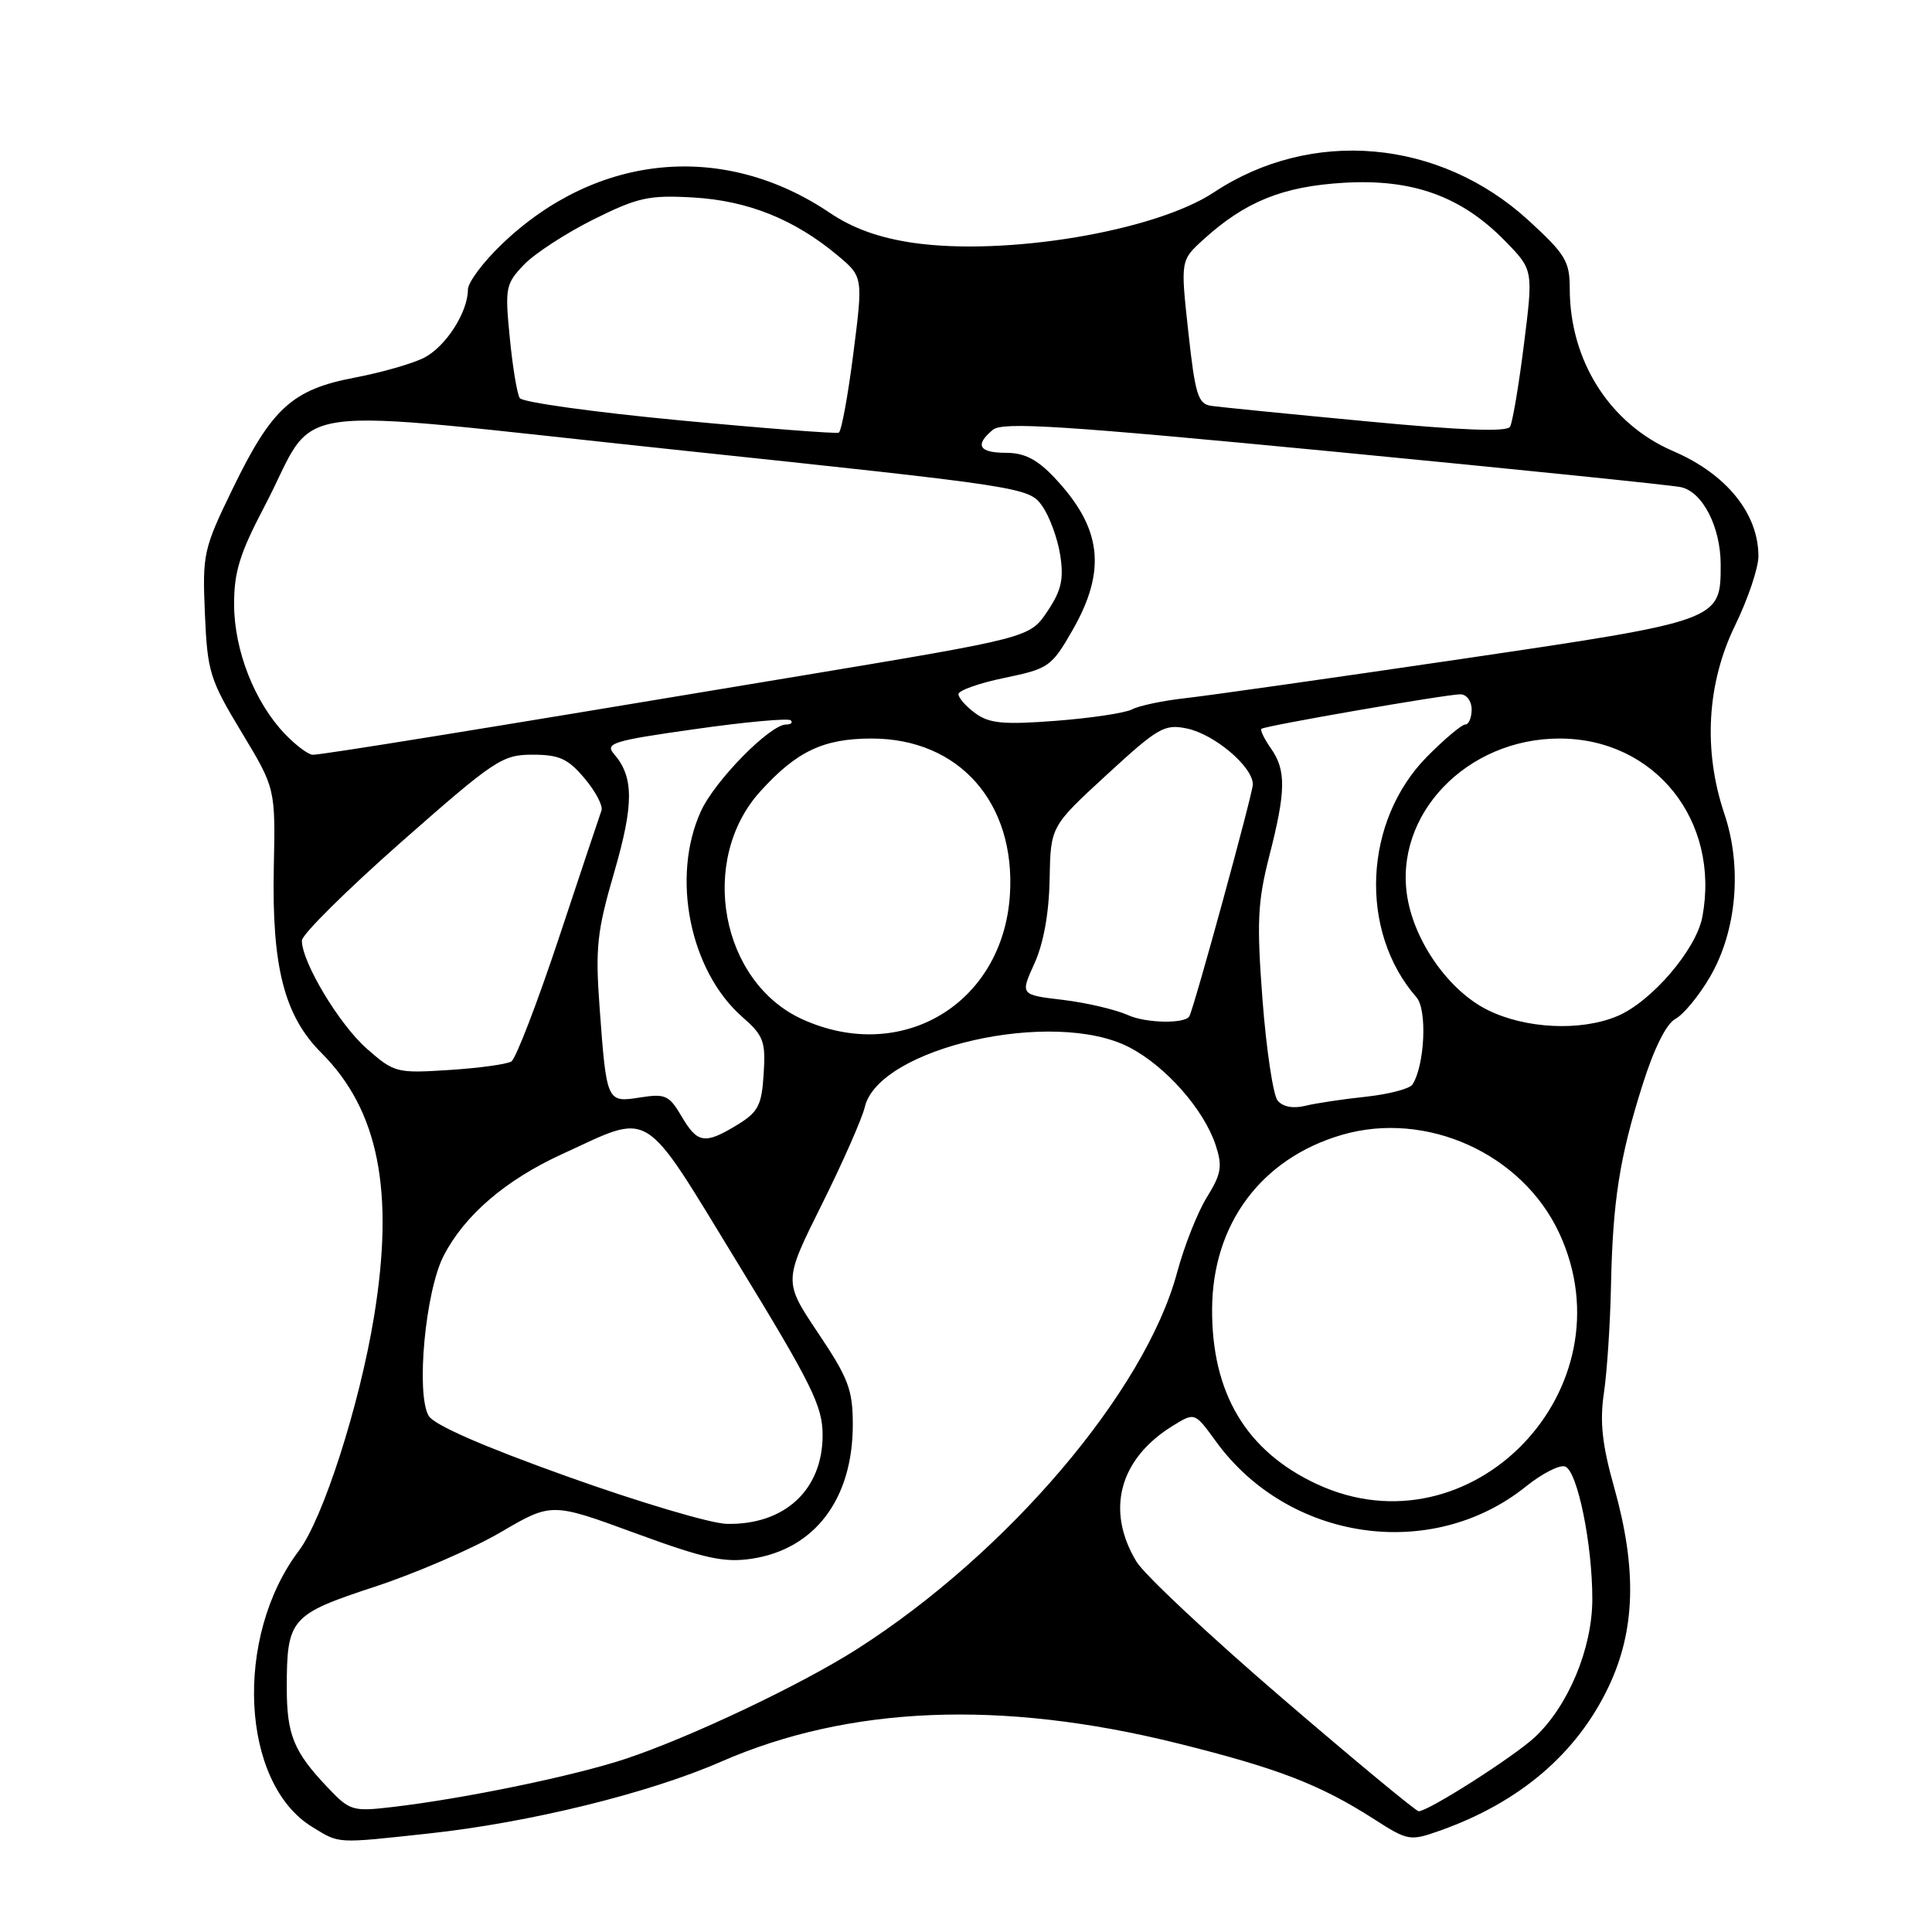 <?xml version="1.0" encoding="UTF-8" standalone="no"?>
<!DOCTYPE svg PUBLIC "-//W3C//DTD SVG 1.1//EN" "http://www.w3.org/Graphics/SVG/1.1/DTD/svg11.dtd" >
<svg xmlns="http://www.w3.org/2000/svg" xmlns:xlink="http://www.w3.org/1999/xlink" version="1.1" viewBox="0 0 256 256">
 <g >
 <path fill="currentColor"
d=" M 56.79 242.95 C 70.14 241.51 85.95 237.62 95.50 233.45 C 112.48 226.02 132.61 225.20 155.91 230.97 C 169.32 234.30 174.91 236.45 182.09 241.06 C 186.55 243.92 186.84 243.97 190.74 242.59 C 201.34 238.85 208.93 232.38 213.15 223.50 C 216.70 216.02 216.93 207.94 213.89 197.11 C 212.28 191.39 211.96 188.40 212.53 184.55 C 212.94 181.77 213.36 175.45 213.46 170.50 C 213.70 159.10 214.58 153.44 217.64 143.76 C 219.17 138.91 220.80 135.64 222.01 135.00 C 223.07 134.43 225.12 131.95 226.56 129.48 C 230.12 123.40 230.88 114.92 228.48 107.81 C 225.66 99.42 226.17 90.54 229.91 82.87 C 231.61 79.38 233.00 75.26 233.00 73.70 C 233.00 68.04 228.76 62.81 221.71 59.78 C 213.31 56.17 208.00 47.82 208.00 38.23 C 208.00 34.62 207.43 33.68 202.50 29.17 C 190.73 18.42 173.79 16.92 160.84 25.49 C 153.04 30.65 133.23 33.96 120.95 32.17 C 116.47 31.51 113.01 30.26 109.95 28.20 C 95.88 18.71 79.06 20.31 66.50 32.35 C 64.02 34.72 62.00 37.43 62.00 38.38 C 62.00 41.35 59.08 45.91 56.22 47.39 C 54.71 48.17 50.56 49.36 46.99 50.04 C 38.72 51.61 36.01 54.08 30.82 64.78 C 26.96 72.73 26.81 73.40 27.15 81.31 C 27.48 89.03 27.79 90.03 32.00 97.01 C 36.50 104.46 36.50 104.46 36.28 114.98 C 36.01 128.15 37.67 134.61 42.60 139.53 C 50.15 147.09 52.29 157.79 49.56 174.46 C 47.64 186.20 42.81 201.23 39.60 205.48 C 30.96 216.93 31.90 236.31 41.39 242.09 C 45.04 244.32 44.41 244.29 56.79 242.95 Z  M 43.36 236.79 C 38.91 232.10 38.00 229.85 38.00 223.63 C 38.00 214.48 38.50 213.92 49.63 210.26 C 55.06 208.48 62.55 205.24 66.29 203.06 C 73.08 199.08 73.08 199.08 84.14 203.14 C 93.35 206.52 95.94 207.09 99.60 206.54 C 107.97 205.28 113.00 198.62 113.00 188.77 C 113.00 184.14 112.42 182.62 108.41 176.64 C 103.82 169.79 103.82 169.79 108.87 159.65 C 111.65 154.07 114.22 148.24 114.59 146.69 C 116.44 138.81 139.65 133.57 149.65 138.78 C 154.47 141.28 159.52 147.01 161.08 151.73 C 162.00 154.54 161.84 155.53 159.92 158.64 C 158.68 160.63 156.91 165.12 155.97 168.62 C 151.75 184.34 133.51 205.79 113.55 218.52 C 106.16 223.23 91.60 230.14 83.00 233.02 C 76.25 235.28 61.54 238.33 51.99 239.44 C 46.69 240.06 46.35 239.95 43.36 236.79 Z  M 169.92 225.04 C 160.34 216.81 151.64 208.66 150.59 206.93 C 146.48 200.13 148.30 193.30 155.41 188.92 C 158.31 187.13 158.31 187.13 161.09 190.96 C 170.70 204.23 189.70 207.00 202.19 196.97 C 204.34 195.24 206.68 194.05 207.39 194.32 C 209.03 194.95 211.00 204.61 210.99 211.92 C 210.98 218.44 207.80 226.05 203.38 230.18 C 200.59 232.78 189.27 240.00 187.98 240.00 C 187.63 240.00 179.50 233.27 169.92 225.04 Z  M 75.16 195.64 C 63.96 191.64 57.46 188.79 56.79 187.59 C 55.10 184.58 56.37 171.09 58.78 166.41 C 61.54 161.04 66.98 156.36 74.45 152.94 C 86.56 147.39 84.91 146.37 97.75 167.37 C 107.58 183.45 109.00 186.32 109.00 190.16 C 109.00 197.42 103.97 202.08 96.30 201.92 C 94.21 201.88 84.70 199.06 75.16 195.64 Z  M 174.49 196.65 C 165.14 192.30 160.55 184.62 160.61 173.44 C 160.67 162.17 167.12 153.51 177.79 150.38 C 188.98 147.11 201.69 152.84 206.60 163.38 C 216.22 184.06 194.90 206.15 174.49 196.65 Z  M 90.31 147.92 C 88.67 145.13 88.15 144.89 84.82 145.42 C 80.40 146.12 80.37 146.07 79.45 133.50 C 78.87 125.58 79.10 123.43 81.38 115.60 C 84.00 106.58 84.00 102.96 81.36 99.91 C 80.12 98.48 81.20 98.15 92.10 96.61 C 98.77 95.66 104.47 95.14 104.78 95.45 C 105.08 95.75 104.81 96.00 104.17 96.00 C 102.03 96.00 94.71 103.45 92.87 107.50 C 88.90 116.21 91.40 128.64 98.35 134.74 C 101.18 137.22 101.47 137.99 101.19 142.30 C 100.93 146.47 100.47 147.35 97.69 149.05 C 93.39 151.67 92.42 151.52 90.31 147.92 Z  M 169.29 145.83 C 168.70 145.10 167.80 139.10 167.29 132.50 C 166.51 122.20 166.64 119.51 168.17 113.50 C 170.40 104.82 170.44 102.07 168.40 99.16 C 167.52 97.90 166.95 96.74 167.15 96.57 C 167.63 96.17 191.64 92.00 193.50 92.00 C 194.33 92.00 195.00 92.89 195.00 94.00 C 195.00 95.10 194.62 96.00 194.16 96.00 C 193.69 96.00 191.42 97.91 189.11 100.24 C 180.67 108.77 180.02 123.39 187.70 132.16 C 189.13 133.80 188.79 141.16 187.16 143.70 C 186.80 144.27 184.03 144.99 181.00 145.32 C 177.97 145.64 174.35 146.18 172.94 146.53 C 171.34 146.92 169.97 146.66 169.29 145.83 Z  M 48.61 138.96 C 44.96 135.76 40.00 127.50 40.00 124.63 C 40.00 123.83 45.92 117.97 53.15 111.59 C 65.54 100.68 66.55 100.00 70.56 100.00 C 74.11 100.00 75.26 100.53 77.46 103.14 C 78.92 104.87 79.92 106.78 79.70 107.39 C 79.48 108.00 76.94 115.58 74.07 124.24 C 71.19 132.90 68.35 140.28 67.76 140.65 C 67.16 141.02 63.45 141.53 59.51 141.78 C 52.55 142.23 52.23 142.14 48.61 138.96 Z  M 106.32 135.06 C 95.49 130.14 92.50 113.99 100.73 104.88 C 105.55 99.55 109.10 97.86 115.50 97.86 C 127.08 97.86 134.59 106.35 133.82 118.55 C 132.90 133.00 119.50 141.04 106.32 135.06 Z  M 149.50 134.52 C 147.85 133.78 143.95 132.86 140.84 132.49 C 135.18 131.82 135.18 131.82 137.07 127.66 C 138.28 124.99 139.00 120.99 139.08 116.50 C 139.21 109.50 139.21 109.50 146.63 102.68 C 153.45 96.40 154.30 95.91 157.27 96.53 C 160.94 97.30 166.00 101.59 166.01 103.94 C 166.01 105.10 158.20 133.64 157.59 134.67 C 157.00 135.68 151.84 135.58 149.50 134.52 Z  M 197.12 133.83 C 192.07 131.33 187.50 124.93 186.49 118.94 C 184.64 107.98 194.32 97.86 206.64 97.86 C 219.27 97.86 227.96 108.72 225.57 121.50 C 224.75 125.83 218.82 132.75 214.28 134.65 C 209.45 136.67 202.16 136.33 197.12 133.83 Z  M 37.75 97.25 C 33.74 93.06 31.05 86.21 31.02 80.15 C 31.00 75.82 31.76 73.35 35.02 67.15 C 42.44 53.01 35.82 53.92 89.54 59.60 C 135.63 64.47 136.34 64.58 138.08 67.02 C 139.05 68.38 140.13 71.31 140.48 73.53 C 140.98 76.76 140.64 78.24 138.77 81.03 C 136.44 84.50 136.44 84.50 105.97 89.57 C 62.87 96.75 42.67 100.02 41.44 100.01 C 40.85 100.00 39.19 98.76 37.75 97.25 Z  M 129.25 94.52 C 128.01 93.62 127.00 92.48 127.00 91.98 C 127.00 91.49 129.75 90.51 133.11 89.82 C 138.95 88.61 139.34 88.34 142.10 83.53 C 146.68 75.54 146.01 69.93 139.68 63.25 C 137.42 60.86 135.73 60.00 133.30 60.00 C 129.71 60.00 129.12 58.97 131.56 56.95 C 132.86 55.87 140.72 56.38 176.81 59.85 C 200.84 62.17 221.50 64.28 222.73 64.55 C 225.61 65.17 228.00 69.84 228.00 74.84 C 228.00 82.25 227.99 82.25 193.50 87.34 C 176.45 89.85 160.06 92.18 157.08 92.51 C 154.09 92.84 150.92 93.51 150.02 93.99 C 149.12 94.47 144.59 95.15 139.94 95.51 C 133.00 96.04 131.10 95.87 129.25 94.52 Z  M 90.00 55.69 C 78.72 54.62 69.22 53.30 68.87 52.75 C 68.52 52.21 67.92 48.61 67.55 44.76 C 66.89 38.14 67.00 37.61 69.43 35.07 C 70.85 33.59 74.99 30.90 78.63 29.08 C 84.53 26.15 85.97 25.83 91.88 26.17 C 99.09 26.59 105.25 29.06 110.93 33.80 C 114.37 36.67 114.37 36.67 113.07 46.85 C 112.36 52.44 111.49 57.16 111.14 57.33 C 110.79 57.49 101.28 56.76 90.00 55.69 Z  M 181.00 55.82 C 170.82 54.86 161.60 53.94 160.50 53.78 C 158.75 53.53 158.37 52.33 157.46 44.00 C 156.42 34.50 156.42 34.50 159.46 31.74 C 164.98 26.72 169.96 24.70 178.04 24.22 C 187.18 23.67 193.65 26.01 199.44 31.94 C 203.17 35.76 203.17 35.76 201.93 45.63 C 201.25 51.06 200.42 55.97 200.09 56.54 C 199.69 57.26 193.66 57.03 181.00 55.82 Z "/>
</g>
</svg>
